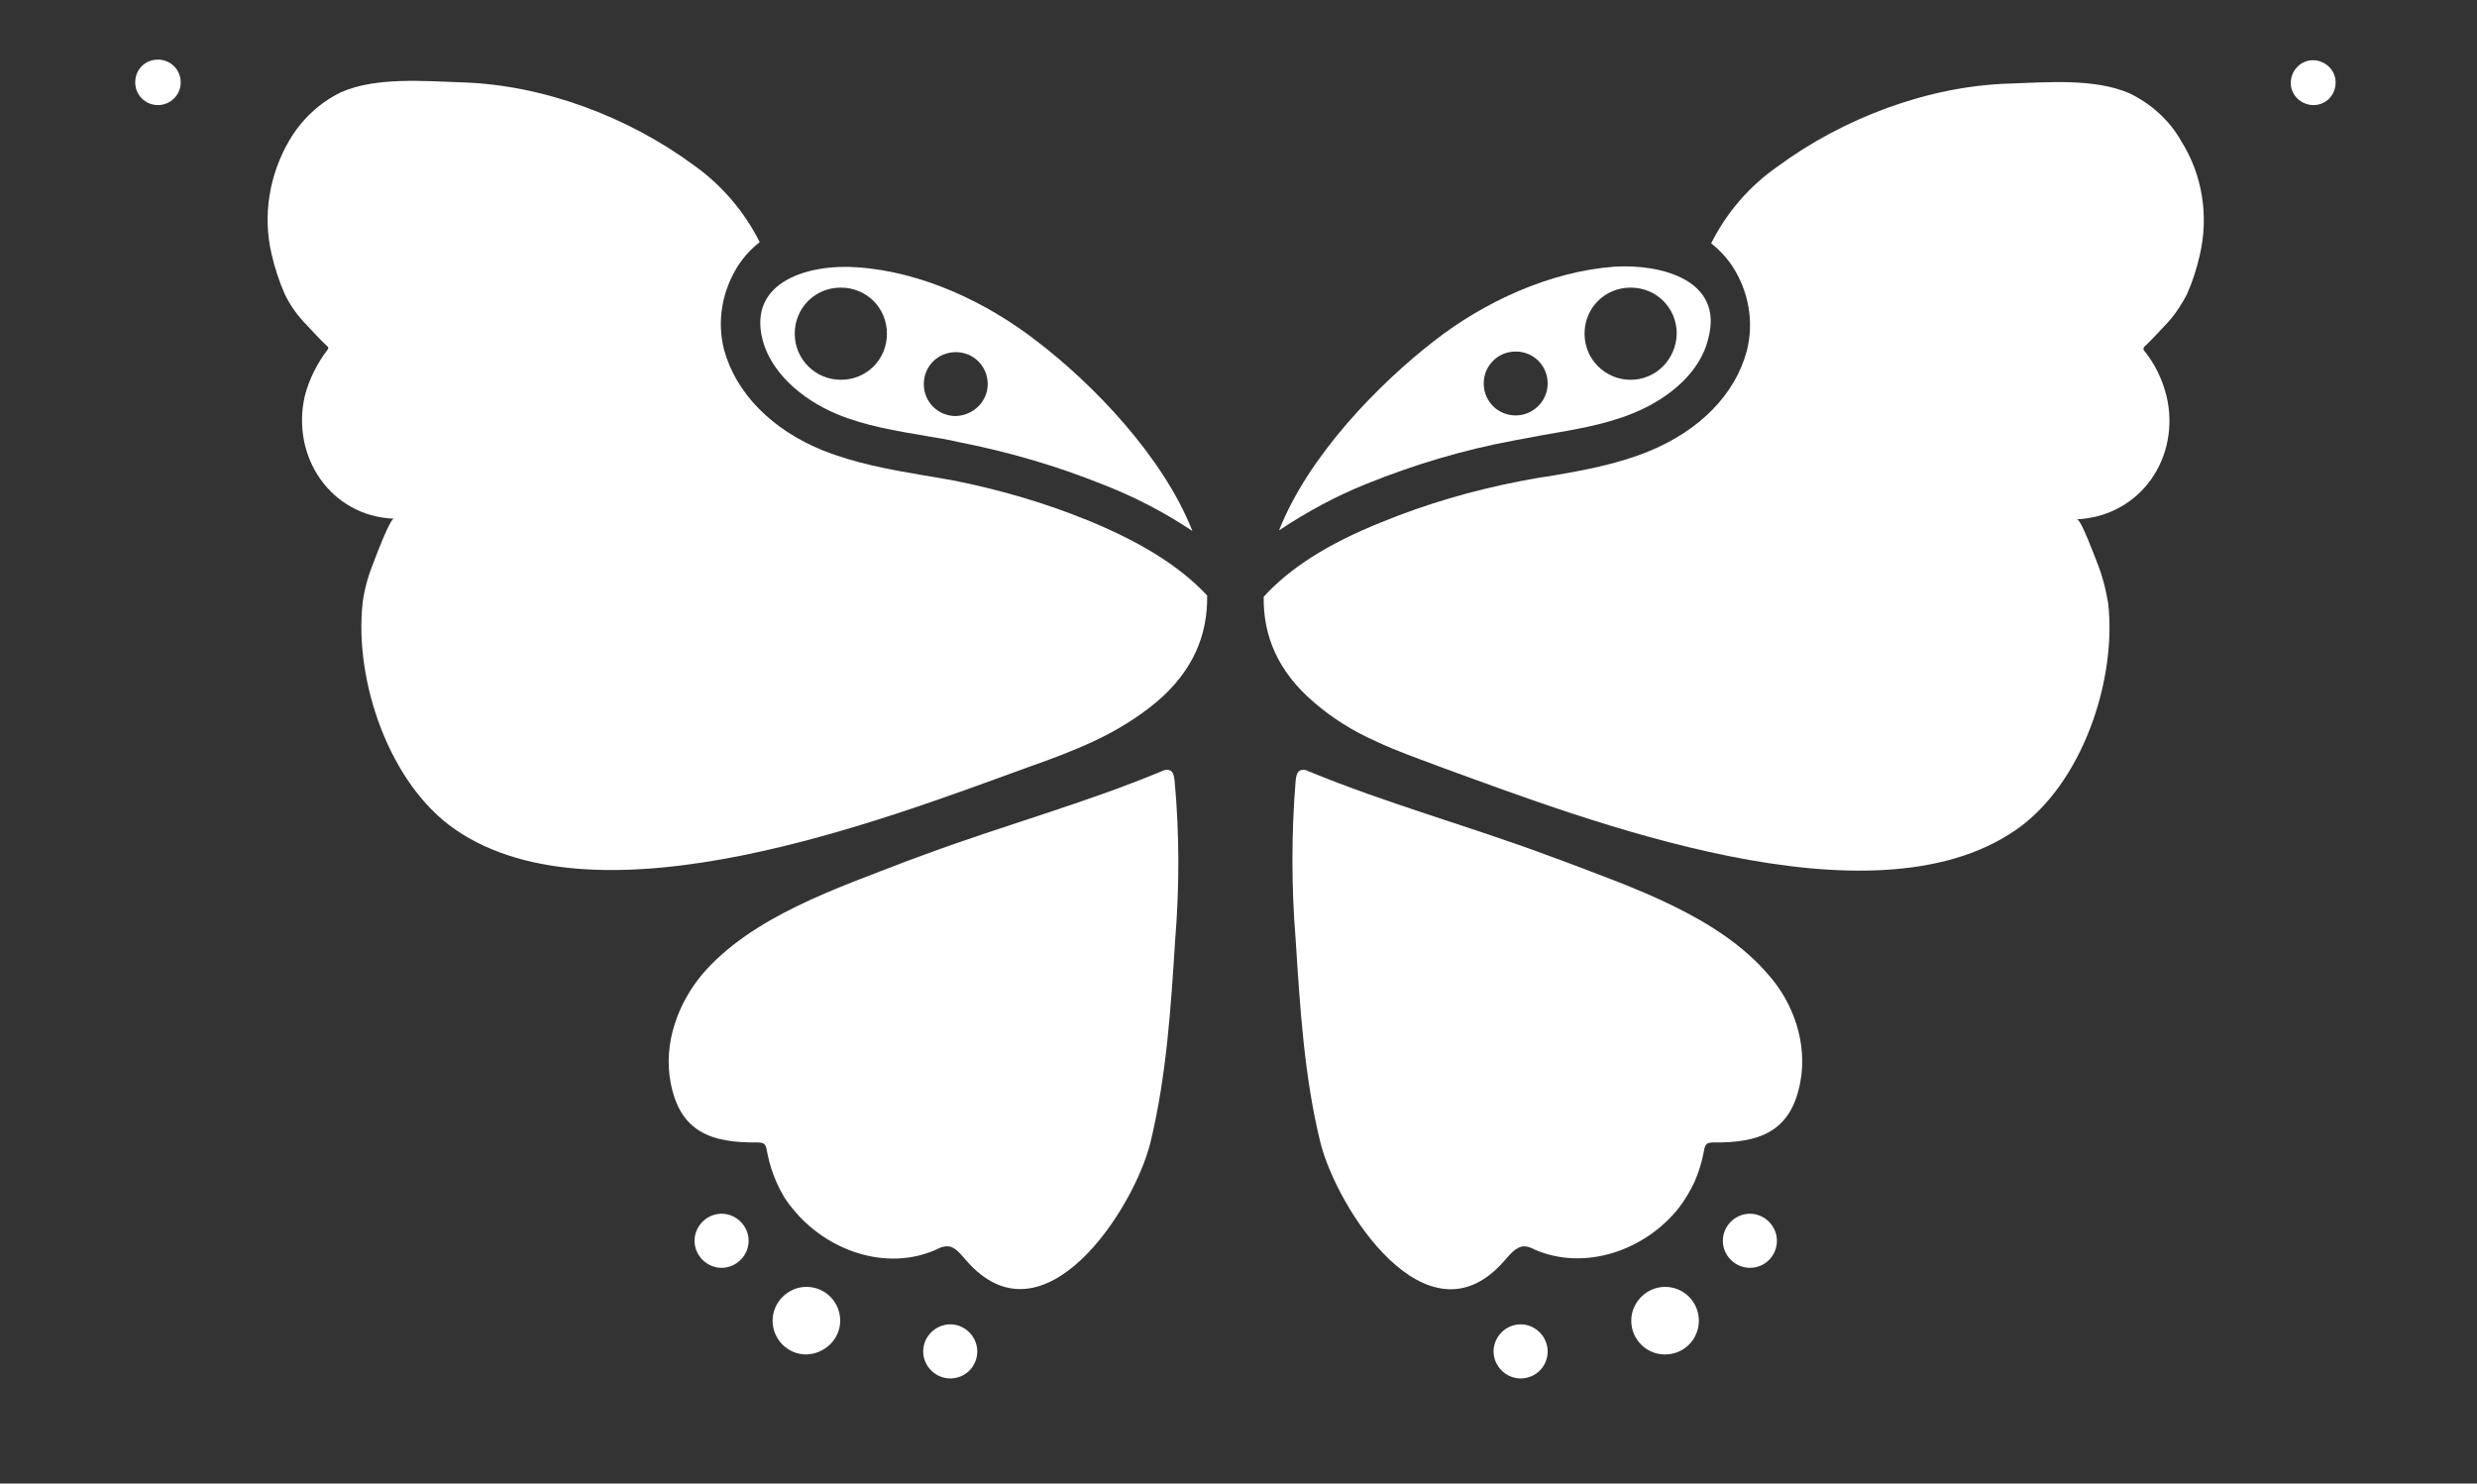<?xml version="1.0" encoding="utf-8"?>
<!-- Generator: Adobe Illustrator 25.4.1, SVG Export Plug-In . SVG Version: 6.00 Build 0)  -->
<svg version="1.1" id="Layer_1" xmlns="http://www.w3.org/2000/svg" xmlns:xlink="http://www.w3.org/1999/xlink" x="0px" y="0px"
	 viewBox="0 0 403 241.4" style="enable-background:new 0 0 403 241.4;" xml:space="preserve">
<rect x="0" y="0" width="403" height="241.4" fill="#333333" stroke="none"/>
<style type="text/css">
	.st0{fill:#FFFFFF;}
</style>
<g id="Layer_2_00000073718000450779490380000014975986733575049653_">
	<g id="Layer_1-2">
		<path class="st0" d="M168.8,55.6c-8.2-6.4-18.8-11.4-29.3-12.1c-7.5-0.6-18,2.1-15.4,11.9c1.3,4.9,5.9,9.4,12.1,12
			c4.6,1.9,9.5,2.7,14.8,3.6c1.6,0.3,3.2,0.5,4.8,0.9c8.2,1.6,16.1,3.9,23.8,7c5.1,2,9.9,4.5,14.4,7.5
			C189.2,74.2,177.7,62.4,168.8,55.6z M136.8,61.8c-4.1,0-7.5-3.3-7.5-7.5s3.3-7.5,7.5-7.5s7.5,3.3,7.5,7.5
			C144.3,58.5,141,61.8,136.8,61.8L136.8,61.8z M155.5,67.7c-2.9,0-5.2-2.3-5.2-5.2c0-2.9,2.3-5.2,5.2-5.2s5.2,2.3,5.2,5.2
			c0,0,0,0,0,0C160.7,65.3,158.4,67.6,155.5,67.7L155.5,67.7z"/>
		<path class="st0" d="M262.6,43.4c-10.5,0.8-21.1,5.7-29.3,12.1c-8.9,6.9-20.4,18.6-25.2,30.8c4.5-3,9.3-5.6,14.3-7.6
			c7.7-3.1,15.7-5.5,23.8-7c1.6-0.3,3.2-0.6,4.8-0.9c5.2-0.9,10.2-1.7,14.8-3.6c6.3-2.6,10.9-7,12.1-12
			C280.6,45.5,270.1,42.9,262.6,43.4z M246.6,67.6c-2.9,0-5.2-2.3-5.2-5.2c0-2.9,2.3-5.2,5.2-5.2c2.9,0,5.2,2.3,5.2,5.2c0,0,0,0,0,0
			C251.8,65.3,249.4,67.6,246.6,67.6L246.6,67.6z M265.3,61.8c-4.1,0-7.5-3.3-7.5-7.5s3.3-7.5,7.5-7.5s7.5,3.3,7.5,7.5
			C272.7,58.5,269.4,61.8,265.3,61.8C265.2,61.8,265.2,61.8,265.3,61.8L265.3,61.8z"/>
		<path class="st0" d="M25.7,17.1c-2,0-3.7-1.6-3.7-3.7s1.6-3.7,3.7-3.7c2,0,3.7,1.6,3.7,3.7c0,0,0,0,0,0
			C29.4,15.5,27.7,17.1,25.7,17.1z"/>
		<path class="st0" d="M117.4,206.3c-2.4,0-4.4-2-4.4-4.4c0-2.4,2-4.4,4.4-4.4c2.4,0,4.4,2,4.4,4.4c0,0,0,0,0,0
			C121.8,204.3,119.8,206.3,117.4,206.3z"/>
		<path class="st0" d="M131.2,220.4c-3.1,0-5.5-2.5-5.5-5.5s2.5-5.5,5.5-5.5c3.1,0,5.5,2.5,5.5,5.5
			C136.7,217.9,134.2,220.3,131.2,220.4z"/>
		<path class="st0" d="M154.6,224.3c-2.4,0-4.4-2-4.4-4.4s2-4.4,4.4-4.4c2.4,0,4.4,2,4.4,4.4S157.1,224.3,154.6,224.3L154.6,224.3z"
			/>
		<path class="st0" d="M191.2,152.9c-0.7,11-1.4,22.1-4,32.9c-2.6,10.8-17.4,33.8-30,19.3c-0.9-1-1.8-2.3-3.1-2.3
			c-0.6,0-1.2,0.2-1.7,0.5c-8.2,3.7-18,0.2-23.5-6.7c-1.1-1.3-1.9-2.7-2.6-4.3c-0.6-1.4-1.1-2.9-1.4-4.4c-0.3-1.2-0.1-2-1.6-2
			c-7.6,0.1-12.7-1.7-14.2-9.8c-1.2-6.3,1.2-12.8,5.1-17.5c8.1-9.5,22.1-14.1,33.4-18.5c1-0.4,2-0.7,3-1.1
			c12.7-4.7,25.9-8.3,38.4-13.5c0.4-0.2,0.8-0.3,1.2-0.2c0.7,0.2,0.8,1,0.9,1.7C191.9,135.6,191.9,144.3,191.2,152.9z"/>
		<path class="st0" d="M188.2,114.2c-3,2.5-6.4,4.6-10,6.3c-3.6,1.7-7.4,3.1-11.1,4.4c-23.4,8.5-69.4,26.3-93,10.1
			c-10.8-7.4-16.5-24.3-15.1-36.9c0.3-2.4,1-4.7,1.9-6.9c0.3-0.8,2.6-6.9,3.2-6.8c-10.3-0.4-16.8-10.1-14.5-20
			c0.7-2.7,2-5.3,3.7-7.5c0.2-0.2,0.1-0.5-0.1-0.6c-0.9-0.8-3-3.1-3.2-3.3c-1.5-1.5-2.8-3.3-3.7-5.2c-0.9-2.1-1.6-4.2-2.1-6.4
			c-1.5-6.3-0.4-13,2.9-18.6c2-3.4,4.9-6.1,8.4-7.8c5.7-2.5,13.5-1.8,19.6-1.6c13.3,0.4,27.1,5.6,37.8,13.5
			c4.5,3.2,8.2,7.5,10.7,12.5c-1.4,1.1-2.5,2.3-3.5,3.8c-2.6,4.1-3.5,9-2.3,13.7c1.9,7,7.7,13,16.1,16.4c5.3,2.1,10.8,3.1,16.1,4
			c1.6,0.3,3.1,0.5,4.7,0.8c7.7,1.5,15.3,3.7,22.6,6.7c8.7,3.6,14.8,7.5,19.1,12.1C196.5,103.2,194.2,109.1,188.2,114.2z"/>
		<path class="st0" d="M247.4,224.3c-2.4,0-4.4-2-4.4-4.4s2-4.4,4.4-4.4c2.4,0,4.4,2,4.4,4.4c0,0,0,0,0,0
			C251.8,222.3,249.9,224.3,247.4,224.3z"/>
		<path class="st0" d="M270.9,220.4c-3.1,0-5.5-2.5-5.5-5.5s2.5-5.5,5.5-5.5c3.1,0,5.5,2.5,5.5,5.5S274,220.4,270.9,220.4
			L270.9,220.4z"/>
		<path class="st0" d="M284.7,206.3c-2.4,0-4.4-2-4.4-4.4c0-2.4,2-4.4,4.4-4.4c2.4,0,4.4,2,4.4,4.4c0,0,0,0,0,0
			C289.1,204.3,287.2,206.3,284.7,206.3C284.7,206.3,284.7,206.3,284.7,206.3z"/>
		<path class="st0" d="M292.9,176.1c-1.5,8.1-6.7,9.9-14.2,9.8c-1.5,0-1.3,0.8-1.6,2c-0.3,1.5-0.8,3-1.4,4.4c-0.7,1.5-1.6,3-2.6,4.3
			c-5.5,6.9-15.3,10.3-23.5,6.7c-0.5-0.3-1.1-0.5-1.7-0.5c-1.3,0.1-2.2,1.3-3.1,2.3c-12.6,14.6-27.4-8.6-30-19.3
			c-2.6-10.6-3.3-21.9-4-32.9c-0.7-8.6-0.7-17.3,0-25.9c0.1-0.7,0.2-1.5,0.9-1.7c0.4-0.1,0.9,0,1.2,0.2c12.6,5.2,25.7,8.8,38.4,13.5
			c1,0.4,2,0.7,3,1.1c11.3,4.3,25.3,9,33.4,18.5C291.8,163.2,294.1,169.8,292.9,176.1z"/>
		<path class="st0" d="M357.9,41.5c-0.5,2.2-1.2,4.4-2.1,6.4c-1,1.9-2.2,3.7-3.7,5.2c-0.2,0.2-2.3,2.5-3.2,3.3
			c-0.2,0.2-0.2,0.4-0.1,0.6c1.8,2.2,3,4.7,3.7,7.5c2.3,9.9-4.2,19.5-14.6,20c0.7,0,2.9,6.1,3.2,6.8c0.9,2.2,1.5,4.5,1.9,6.9
			c1.4,12.6-4.3,29.5-15.1,36.9c-23.6,16.2-69.6-1.6-93-10.1c-3.7-1.4-7.5-2.7-11.1-4.4c-3.6-1.6-7-3.7-10-6.3
			c-6-5.1-8.3-11-8.2-17.2c4.3-4.7,10.4-8.6,19.1-12.1c7.3-3,14.9-5.2,22.6-6.7c1.6-0.3,3.1-0.6,4.7-0.8c5.3-0.9,10.9-1.9,16.1-4
			c8.4-3.4,14.2-9.3,16.1-16.4c1.2-4.7,0.3-9.7-2.3-13.7c-0.9-1.4-2.1-2.7-3.5-3.8c2.5-5,6.2-9.3,10.8-12.5
			c10.7-7.9,24.5-13.1,37.7-13.5c6.1-0.2,13.9-0.9,19.6,1.6c3.5,1.7,6.5,4.4,8.4,7.8C358.3,28.4,359.4,35.1,357.9,41.5z"/>
		<path class="st0" d="M376.4,17.1c-2,0-3.7-1.6-3.7-3.6s1.6-3.7,3.6-3.7c2,0,3.7,1.6,3.7,3.6c0,0,0,0,0,0
			C380,15.5,378.4,17.1,376.4,17.1z"/>
	</g>
</g>
</svg>
